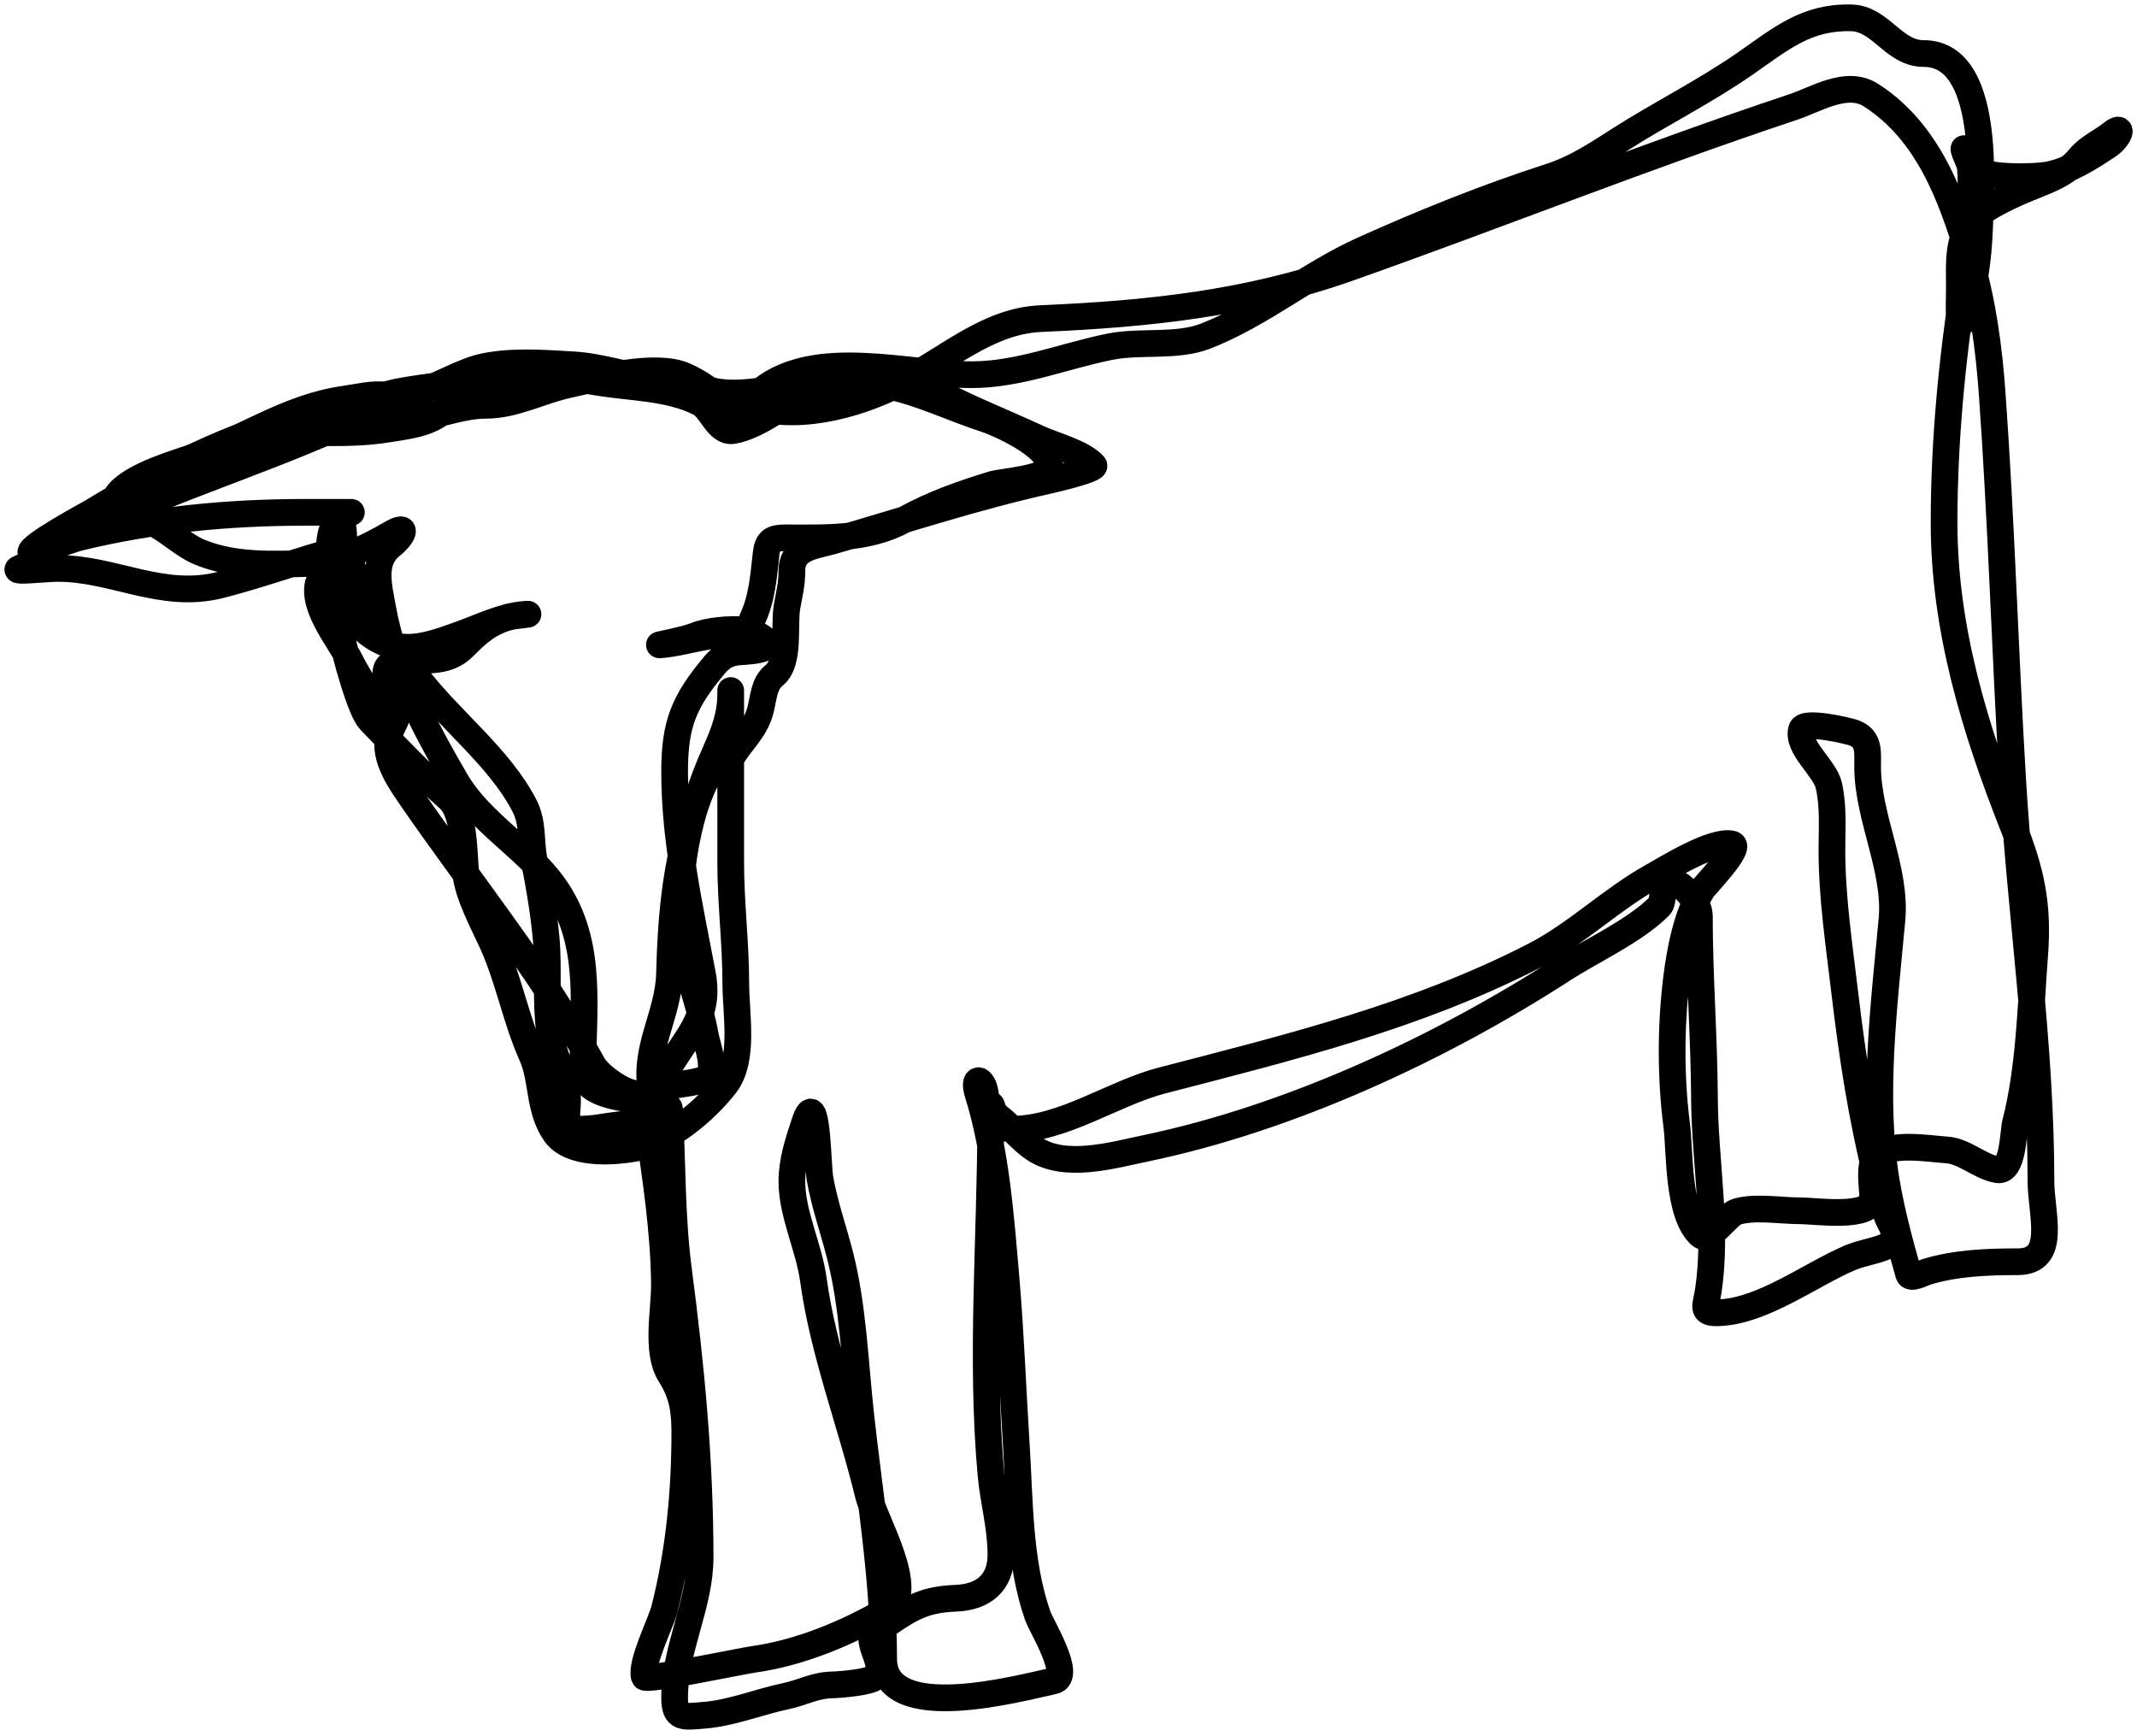<svg width="240" height="195" viewBox="0 0 240 195" fill="none" xmlns="http://www.w3.org/2000/svg">
<path d="M12.782 56.398C13.319 53.98 18.857 52.309 21.052 51.563C27.21 49.471 32.178 45.742 38.738 44.819C40.248 44.607 41.778 44.203 43.319 44.374C45.118 44.574 39.805 45.251 38.038 45.647C27.947 47.907 19.079 52.18 10.269 57.543C9.8 57.829 3.277 61.321 3.462 62.06C3.487 62.162 8.708 60.414 8.742 60.406C17.075 58.351 25.692 57.543 34.253 57.543C35.276 57.543 40.031 57.543 39.406 57.543C38.06 57.543 38.454 59.697 38.675 60.66C40.03 66.588 43.102 71.09 46.754 75.929C50.446 80.82 56.106 85.05 58.905 90.498C59.913 92.458 59.569 94.515 59.987 96.605C60.565 99.498 61.042 102.312 61.323 105.257C61.654 108.728 61.246 112.223 61.705 115.691C62.038 118.214 63.237 120.397 63.677 122.816C64.011 124.656 62.797 126.824 65.172 126.824C67.128 126.824 68.928 126.251 70.866 126.251C73.234 126.251 73.701 125.247 73.188 122.784C72.161 117.856 75.076 114.083 75.192 109.329C75.33 103.654 75.806 97.435 77.609 92.024C78.189 90.284 79.122 86.766 80.917 85.726C81.528 85.372 81.787 85.711 82.19 85.026C83.249 83.225 84.769 82.04 85.371 79.873C85.761 78.469 85.747 76.811 86.929 75.865C88.766 74.396 88.006 70.232 88.393 68.104C88.651 66.684 88.933 65.594 88.933 64.128C88.933 61.438 91.478 61.352 93.641 60.724C101.59 58.416 109.632 55.771 117.689 53.98C118.334 53.837 123.227 52.695 122.842 52.263C121.586 50.849 118.296 50.009 116.639 49.241C112.461 47.305 108.497 45.785 104.425 43.579C101.127 41.793 94.896 42.18 91.351 42.784C88.01 43.352 82.278 45.059 78.882 43.515C77.324 42.807 75.297 42.828 73.633 42.625C70.513 42.242 67.48 41.155 64.345 40.971C61.04 40.776 57.101 40.483 53.88 41.289C50.767 42.067 45.135 45.87 41.792 44.915C41.322 44.781 44.546 44.033 44.591 44.024C51.367 42.754 58.076 42.656 64.949 42.656C71.835 42.656 77.147 43.043 83.653 45.392C89.195 47.393 95.885 45.638 100.957 43.102C106.128 40.516 110.836 36.048 116.862 35.786C128.859 35.264 140.074 34.128 151.566 30.06C168.235 24.16 184.598 17.618 201.379 12.024C204.035 11.139 207.399 8.942 210.127 10.688C216.426 14.72 219.118 21.881 221.165 28.788C222.668 33.862 223.364 38.997 223.741 44.279C224.769 58.671 225.174 73.106 226.031 87.507C226.931 102.627 229.212 117.435 229.212 132.613C229.212 136.372 231.134 141.711 226.572 141.711C223.178 141.711 219.595 141.851 216.33 142.856C215.951 142.972 214.539 143.747 214.357 143.11C213.4 139.76 212.421 136.112 211.845 132.677C210.264 123.256 211.61 112.743 212.481 103.285C212.998 97.673 209.818 91.963 209.745 86.235C209.724 84.593 210.055 82.949 208.155 82.291C207.387 82.025 202.613 80.93 202.334 81.909C201.754 83.936 204.926 86.211 205.387 88.207C205.93 90.558 205.737 93.067 205.737 95.46C205.737 100.822 206.54 106.08 207.169 111.396C208.006 118.48 209.072 125.532 210.827 132.454C211.218 133.996 211.529 135.99 212.322 137.416C213.99 140.419 210.345 140.173 207.773 141.265C203.363 143.137 198.094 147.189 193.141 147.436C190.907 147.548 191.6 146.702 191.868 144.892C192.905 137.897 191.459 130.331 191.423 123.325C191.387 116.477 190.85 109.668 190.85 102.84C190.85 101.334 188.807 98.832 187.161 98.832C186.734 98.832 186.844 101.311 186.397 101.758C183.567 104.588 178.892 106.679 175.582 108.82C161.729 117.78 144.79 125.627 128.6 128.987C124.907 129.753 119.598 131.309 116.162 129.019C114.633 127.999 113.55 126.534 112.122 125.424C110.638 124.269 110.963 124.94 110.659 122.816C110.401 121.008 109.181 120.765 109.832 122.848C111.878 129.394 112.397 136.784 112.981 143.556C113.513 149.716 113.733 155.898 114.126 162.069C114.53 168.397 114.419 175.402 116.544 181.472C116.956 182.651 120.492 188.335 118.325 188.788C114.722 189.543 99.24 193.841 99.24 186.307C99.24 177.121 97.615 167.727 96.631 158.601C96.007 152.81 95.789 146.641 94.341 140.979C93.592 138.052 92.612 135.328 92.082 132.327C91.827 130.88 91.799 121.788 90.397 125.997C89.67 128.178 88.933 130.371 88.933 132.677C88.933 136.36 90.844 140.043 91.351 143.746C92.467 151.895 95.591 159.935 97.522 167.921C98.213 170.778 103.046 178.8 99.685 180.772C95.201 183.404 89.792 185.656 84.607 186.371C83.255 186.557 72.502 188.838 72.361 188.343C71.923 186.81 74.241 182.228 74.619 180.741C76.267 174.266 76.909 167.549 76.909 160.892C76.909 158.358 76.625 156.522 75.255 154.371C73.63 151.817 74.642 147.12 74.619 144.255C74.573 138.47 73.654 132.225 72.774 126.506C72.612 125.454 71.638 123.358 72.901 122.689C74.713 121.729 77.1 121.908 79.073 121.225C80.709 120.659 79.404 117.405 79.2 116.231C78.561 112.557 77.052 109.319 76.623 105.543C75.783 98.15 77.306 91.283 80.313 84.517C81.328 82.234 82.063 80.349 82.063 77.869C82.063 76.403 82.063 80.388 82.063 80.891C82.063 86.203 82.063 91.516 82.063 96.828C82.063 101.405 82.635 105.925 82.635 110.474C82.635 113.841 83.632 119.002 81.49 121.798C79.235 124.742 74.953 128.335 71.184 128.987C68.593 129.435 64.015 129.688 62.341 127.269C60.433 124.514 60.993 121.359 59.732 118.522C57.853 114.292 57.112 109.807 55.152 105.607C54.198 103.562 52.572 100.46 52.321 98.195C52.074 95.97 52.232 91.343 50.444 89.734C47.552 87.131 44.423 83.908 41.538 80.891C39.658 78.927 34.636 58.752 38.261 58.752C38.811 58.752 38.547 62.799 38.547 63.269C38.547 66.071 38.972 69.329 41.41 71.157C44.823 73.717 47.84 72.624 51.589 71.285C53.974 70.433 56.47 69.171 59.033 68.995C60.173 68.916 57.516 69.175 57.156 69.281C54.847 69.96 53.658 71.061 52.003 72.716C50.395 74.323 48.172 74.148 46.054 74.148C42.108 74.148 43.303 76.259 44.4 78.728C45.04 80.168 44.427 80.74 43.828 82.164C42.802 84.599 44.711 87.421 45.991 89.289C52.814 99.246 60.778 108.95 66.571 119.571C67.252 120.818 70.063 122.816 71.47 122.816C74.039 122.816 73.911 121.801 75.255 119.635C77.557 115.927 79.74 113.899 78.882 109.361C77.452 101.803 75.764 94.407 75.764 86.68C75.764 81.265 76.824 78.792 80.218 74.72C81.868 72.74 83.129 73.433 85.212 72.971C87.861 72.382 84.359 70.819 83.494 70.744C81.972 70.612 79.467 70.817 78.055 71.412C77.085 71.82 73.9 72.439 74.047 72.43C75.911 72.313 77.985 71.667 79.9 71.412C80.858 71.284 83.457 71.787 84.226 71.157C84.561 70.883 84.293 69.963 84.48 69.567C85.581 67.242 85.75 64.787 86.039 62.187C86.203 60.705 86.752 60.406 88.202 60.406C92.763 60.406 97.445 60.635 101.562 58.37C104.84 56.567 108.08 55.438 111.613 54.362C112.313 54.149 117.88 53.698 117.88 52.39C117.88 50.089 112.119 47.526 110.627 47.046C107.005 45.88 103.54 44.162 99.812 43.356C97.249 42.802 93.317 42.821 90.969 43.929C88.314 45.181 85.293 47.821 82.381 48.35C80.596 48.675 79.937 45.919 78.564 45.233C75.088 43.495 70.97 43.57 67.208 42.943C64.294 42.457 53.661 40.776 52.162 43.229C49.686 47.281 47.901 47.548 43.128 48.255C35.097 49.445 27.825 46.685 21.37 52.422C19.363 54.206 17.953 56.96 15.645 58.37C15.24 58.617 11.489 60.066 12.496 59.261C16.302 56.215 19.076 60.616 22.388 61.996C26.33 63.639 30.738 63.387 35.112 63.269C37.891 63.194 41.537 61.33 43.891 59.961C46.091 58.682 45.108 60.361 43.987 61.233C41.734 62.985 42.519 65.77 43.001 68.422C44.233 75.199 47.704 81.724 51.144 87.635C54.166 92.828 59.796 95.489 62.85 100.486C66.535 106.516 65.458 113.426 65.458 120.239C65.458 124.256 75.117 123.187 75.192 124.534C75.532 130.663 75.407 136.612 76.21 142.728C77.626 153.529 78.627 164.013 78.627 174.919C78.627 180.28 75.764 185.184 75.764 190.665C75.764 193.078 76.683 192.844 79.168 192.637C82.201 192.385 85.253 191.13 88.234 190.506C90.202 190.094 91.444 189.275 93.514 189.234C94.272 189.219 97.741 188.951 98.349 188.343C99.203 187.489 98.321 185.876 98.063 184.971C97.628 183.449 98.09 183.448 99.685 182.363C102.421 180.502 103.915 179.633 107.383 179.5C110.446 179.382 112.409 177.747 112.409 174.633C112.409 171.465 111.572 168.677 111.295 165.631C110.102 152.504 111.264 138.874 111.264 125.679C111.264 121.522 111.212 126.824 113.681 126.824C119.44 126.824 124.993 122.782 130.508 121.353C144.785 117.651 159.021 114.167 172.274 107.357C177.066 104.894 180.887 101.057 185.57 98.45C187.183 97.552 192.337 94.309 194.508 94.792C195.753 95.068 191.418 99.506 191.169 99.913C189.418 102.778 188.674 106.714 188.274 109.997C187.632 115.263 187.622 121.104 188.306 126.378C188.692 129.363 188.371 136.374 190.978 138.721C191.942 139.588 194.017 136.424 194.986 136.112C196.989 135.468 199.955 135.985 202.047 135.985C204.042 135.985 210.318 136.959 210.318 134.522C210.318 133.343 209.852 130.981 210.636 129.973C212.018 128.196 216.611 129.028 218.556 129.146C220.683 129.275 222.214 130.991 224.314 131.373C226.101 131.698 226.086 127.146 226.35 126.124C227.911 120.073 228.045 113.349 228.513 107.166C228.934 101.599 228.101 97.859 226.095 92.788C221.757 81.821 218.334 70.536 218.334 58.72C218.334 49.6 219.206 40.563 220.592 31.555C220.96 29.163 221.196 27.04 221.196 24.493C221.196 22.523 221.811 18.529 220.656 16.795C220.298 16.259 220.997 18.053 221.324 18.608C222.231 20.151 228.643 19.926 230.103 19.626C232.496 19.136 234.779 17.654 236.783 16.318C237.993 15.512 238.661 13.798 237.101 15.046C235.988 15.936 234.539 16.52 233.507 17.782C231.864 19.789 229.32 20.45 226.986 21.471C225.482 22.13 222.029 23.705 221.196 25.161C219.837 27.54 220.051 29.539 220.051 32.35C220.051 33.489 219.985 34.649 220.051 35.786C220.109 36.758 220.612 36.003 220.751 35.531C221.71 32.272 222.183 29.161 222.31 25.734C222.5 20.597 223.575 6.012 216.043 6.012C212.633 6.012 211.256 2.082 207.9 2.004C202.906 1.888 200.128 4.261 196.067 7.094C191.477 10.296 186.511 12.739 181.817 15.746C179.23 17.403 176.943 18.93 173.991 19.881C166.958 22.147 159.825 25.026 153.093 28.056C146.925 30.831 141.68 35.306 135.375 37.758C132.157 39.009 128.09 38.254 124.687 38.935C119.474 39.977 114.471 42.084 109.1 42.084C101.898 42.084 91.784 38.962 85.562 43.801C84.99 44.246 82.237 47.08 81.49 45.774C80.61 44.234 78.514 42.924 76.909 42.211C73.624 40.751 67.006 42.503 63.74 43.229C60.665 43.912 57.775 45.519 54.579 45.519C52.079 45.519 49.63 46.488 47.168 46.919C44.438 47.397 41.085 46.54 38.547 47.682C27.835 52.503 16.607 55.691 6.197 61.297C4.881 62.006 3.614 63.265 2.253 63.81C0.944 64.333 5.073 63.841 6.484 63.841C12.86 63.841 18.2 67.38 24.806 65.686C29.344 64.523 33.766 62.877 38.293 61.678C39.217 61.434 36.036 64.375 35.748 65.527C35.044 68.346 38.328 72.126 39.47 74.498C40.003 75.605 43.676 81.542 43.128 80.446" stroke="black" stroke-width="3" stroke-linecap="round"/>
</svg>
